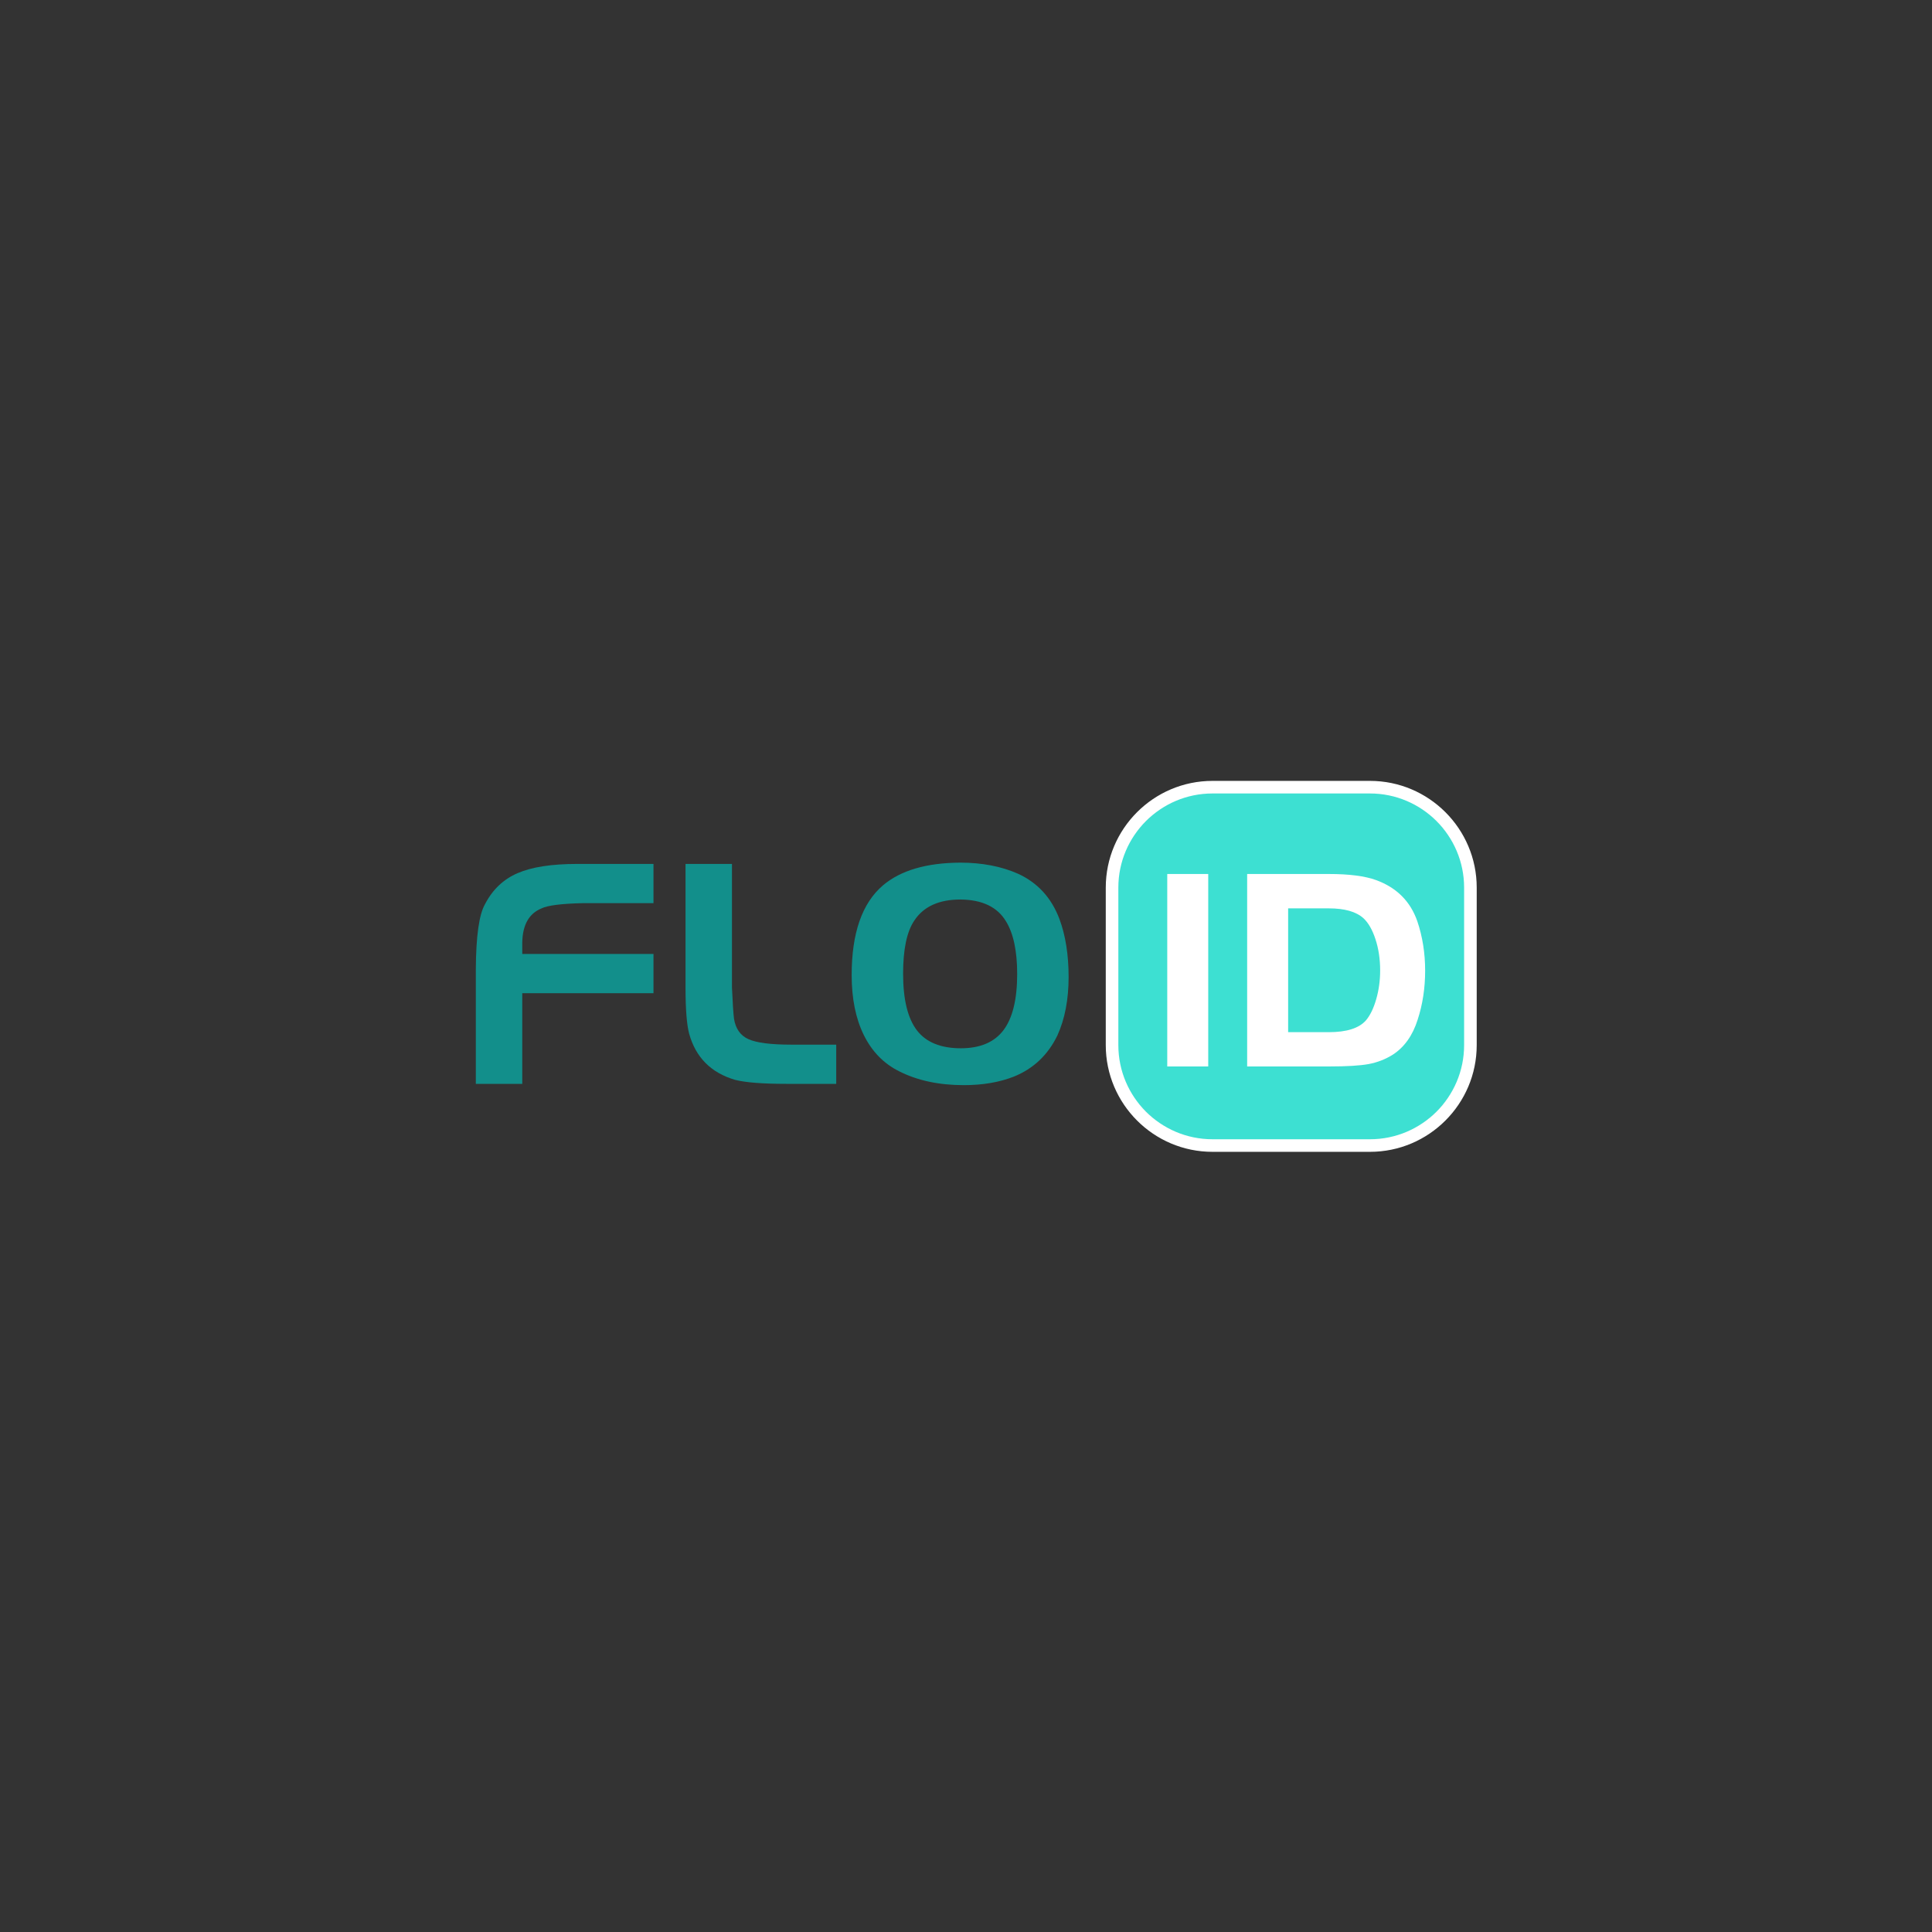 <svg xmlns="http://www.w3.org/2000/svg" xmlns:xlink="http://www.w3.org/1999/xlink" width="500" zoomAndPan="magnify" viewBox="0 0 375 375" height="500" preserveAspectRatio="xMidYMid meet" version="1.0"><rect x="0" y="0" width="375" height="375" fill="#333333" stroke="none"/><defs><g/></defs><g fill="#128f8b" fill-opacity="1"><g transform="translate(88.514, 210.375)"><g><path d="M 38.328 -25.219 L 38.328 -17.594 L 12.859 -17.594 L 12.859 0 L 3.844 0 L 3.844 -22.266 C 3.883 -28.672 4.477 -32.875 5.625 -34.875 C 7.082 -37.695 9.188 -39.703 11.938 -40.891 C 14.688 -42.086 18.555 -42.688 23.547 -42.688 L 38.328 -42.688 L 38.328 -35.078 L 24.703 -35.078 C 20.484 -34.984 17.773 -34.641 16.578 -34.047 C 14.18 -33.066 12.941 -30.891 12.859 -27.516 L 12.859 -25.219 Z M 38.328 -25.219 "/></g></g></g><g fill="#128f8b" fill-opacity="1"><g transform="translate(129.216, 210.375)"><g><path d="M 3.844 -42.688 L 12.859 -42.688 L 12.859 -18.688 C 12.992 -15.656 13.125 -13.648 13.25 -12.672 C 13.551 -10.711 14.488 -9.379 16.062 -8.672 C 17.645 -7.961 20.422 -7.609 24.391 -7.609 L 33.094 -7.609 L 33.094 0 L 23.422 0 C 18.859 0 15.551 -0.254 13.5 -0.766 C 8.812 -2.129 5.828 -5.117 4.547 -9.734 C 4.078 -11.523 3.844 -14.508 3.844 -18.688 Z M 3.844 -42.688 "/></g></g></g><g fill="#128f8b" fill-opacity="1"><g transform="translate(163.261, 210.375)"><g><path d="M 23.109 -42.938 C 27.367 -42.938 31.125 -42.211 34.375 -40.766 C 38.164 -39.016 40.832 -36.094 42.375 -32 C 43.562 -28.801 44.156 -25.047 44.156 -20.734 C 44.156 -16.379 43.43 -12.602 41.984 -9.406 C 40.148 -5.613 37.332 -2.945 33.531 -1.406 C 30.719 -0.301 27.477 0.25 23.812 0.25 C 18.988 0.25 14.805 -0.645 11.266 -2.438 C 8.273 -3.926 5.988 -6.27 4.406 -9.469 C 2.832 -12.664 2.047 -16.551 2.047 -21.125 C 2.047 -29.27 4.07 -35.07 8.125 -38.531 C 11.539 -41.426 16.535 -42.895 23.109 -42.938 Z M 23.172 -35.781 C 18.984 -35.781 15.992 -34.414 14.203 -31.688 C 12.754 -29.551 12.031 -26.113 12.031 -21.375 C 12.031 -16.383 12.926 -12.719 14.719 -10.375 C 16.508 -8.062 19.348 -6.906 23.234 -6.906 C 26.984 -6.906 29.742 -8.078 31.516 -10.422 C 33.285 -12.773 34.172 -16.406 34.172 -21.312 C 34.172 -25.789 33.445 -29.203 32 -31.547 C 30.332 -34.328 27.391 -35.738 23.172 -35.781 Z M 23.172 -35.781 "/></g></g></g><path fill="#3de0d2" d="M 263.105 222.336 L 238.121 222.336 C 225.801 222.336 215.836 212.344 215.836 200.047 L 215.836 175.066 C 215.836 162.742 225.828 152.777 238.121 152.777 L 263.105 152.777 C 275.426 152.777 285.391 162.77 285.391 175.066 L 285.391 200.047 C 285.391 212.371 275.426 222.336 263.105 222.336 " fill-opacity="1" fill-rule="nonzero"/><path fill="#ffffff" d="M 265.91 223.57 L 235.344 223.57 C 223.918 223.57 214.629 214.277 214.629 202.855 L 214.629 172.285 C 214.629 160.863 223.918 151.57 235.344 151.57 L 265.91 151.57 C 277.336 151.57 286.629 160.863 286.629 172.285 L 286.629 202.855 C 286.629 214.277 277.336 223.57 265.91 223.57 M 235.344 154.012 C 225.266 154.012 217.07 162.211 217.07 172.285 L 217.07 202.855 C 217.07 212.934 225.266 221.129 235.344 221.129 L 265.91 221.129 C 275.988 221.129 284.184 212.934 284.184 202.855 L 284.184 172.285 C 284.184 162.211 275.988 154.012 265.91 154.012 L 235.344 154.012 " fill-opacity="1" fill-rule="nonzero"/><g fill="#ffffff" fill-opacity="1"><g transform="translate(222.751, 207)"><g><path d="M 3.812 0 L 3.812 -37.359 L 11.766 -37.359 L 11.766 0 Z M 3.812 0 "/></g></g></g><g fill="#ffffff" fill-opacity="1"><g transform="translate(238.261, 207)"><g><path d="M 3.812 -37.359 L 19.656 -37.359 C 23.613 -37.359 26.676 -36.961 28.844 -36.172 C 32.832 -34.711 35.5 -32.047 36.844 -28.172 C 37.852 -25.18 38.359 -21.988 38.359 -18.594 C 38.359 -15.227 37.875 -12.055 36.906 -9.078 C 35.938 -6.016 34.332 -3.754 32.094 -2.297 C 30.664 -1.398 29.102 -0.789 27.406 -0.469 C 25.707 -0.156 23.125 0 19.656 0 L 3.812 0 Z M 11.766 -30.688 L 11.766 -6.656 L 19.656 -6.656 C 23.125 -6.656 25.531 -7.422 26.875 -8.953 C 27.695 -9.93 28.359 -11.297 28.859 -13.047 C 29.367 -14.805 29.625 -16.672 29.625 -18.641 C 29.625 -20.848 29.32 -22.863 28.719 -24.688 C 28.125 -26.52 27.344 -27.883 26.375 -28.781 C 24.957 -30.051 22.719 -30.688 19.656 -30.688 Z M 11.766 -30.688 "/></g></g></g></svg>